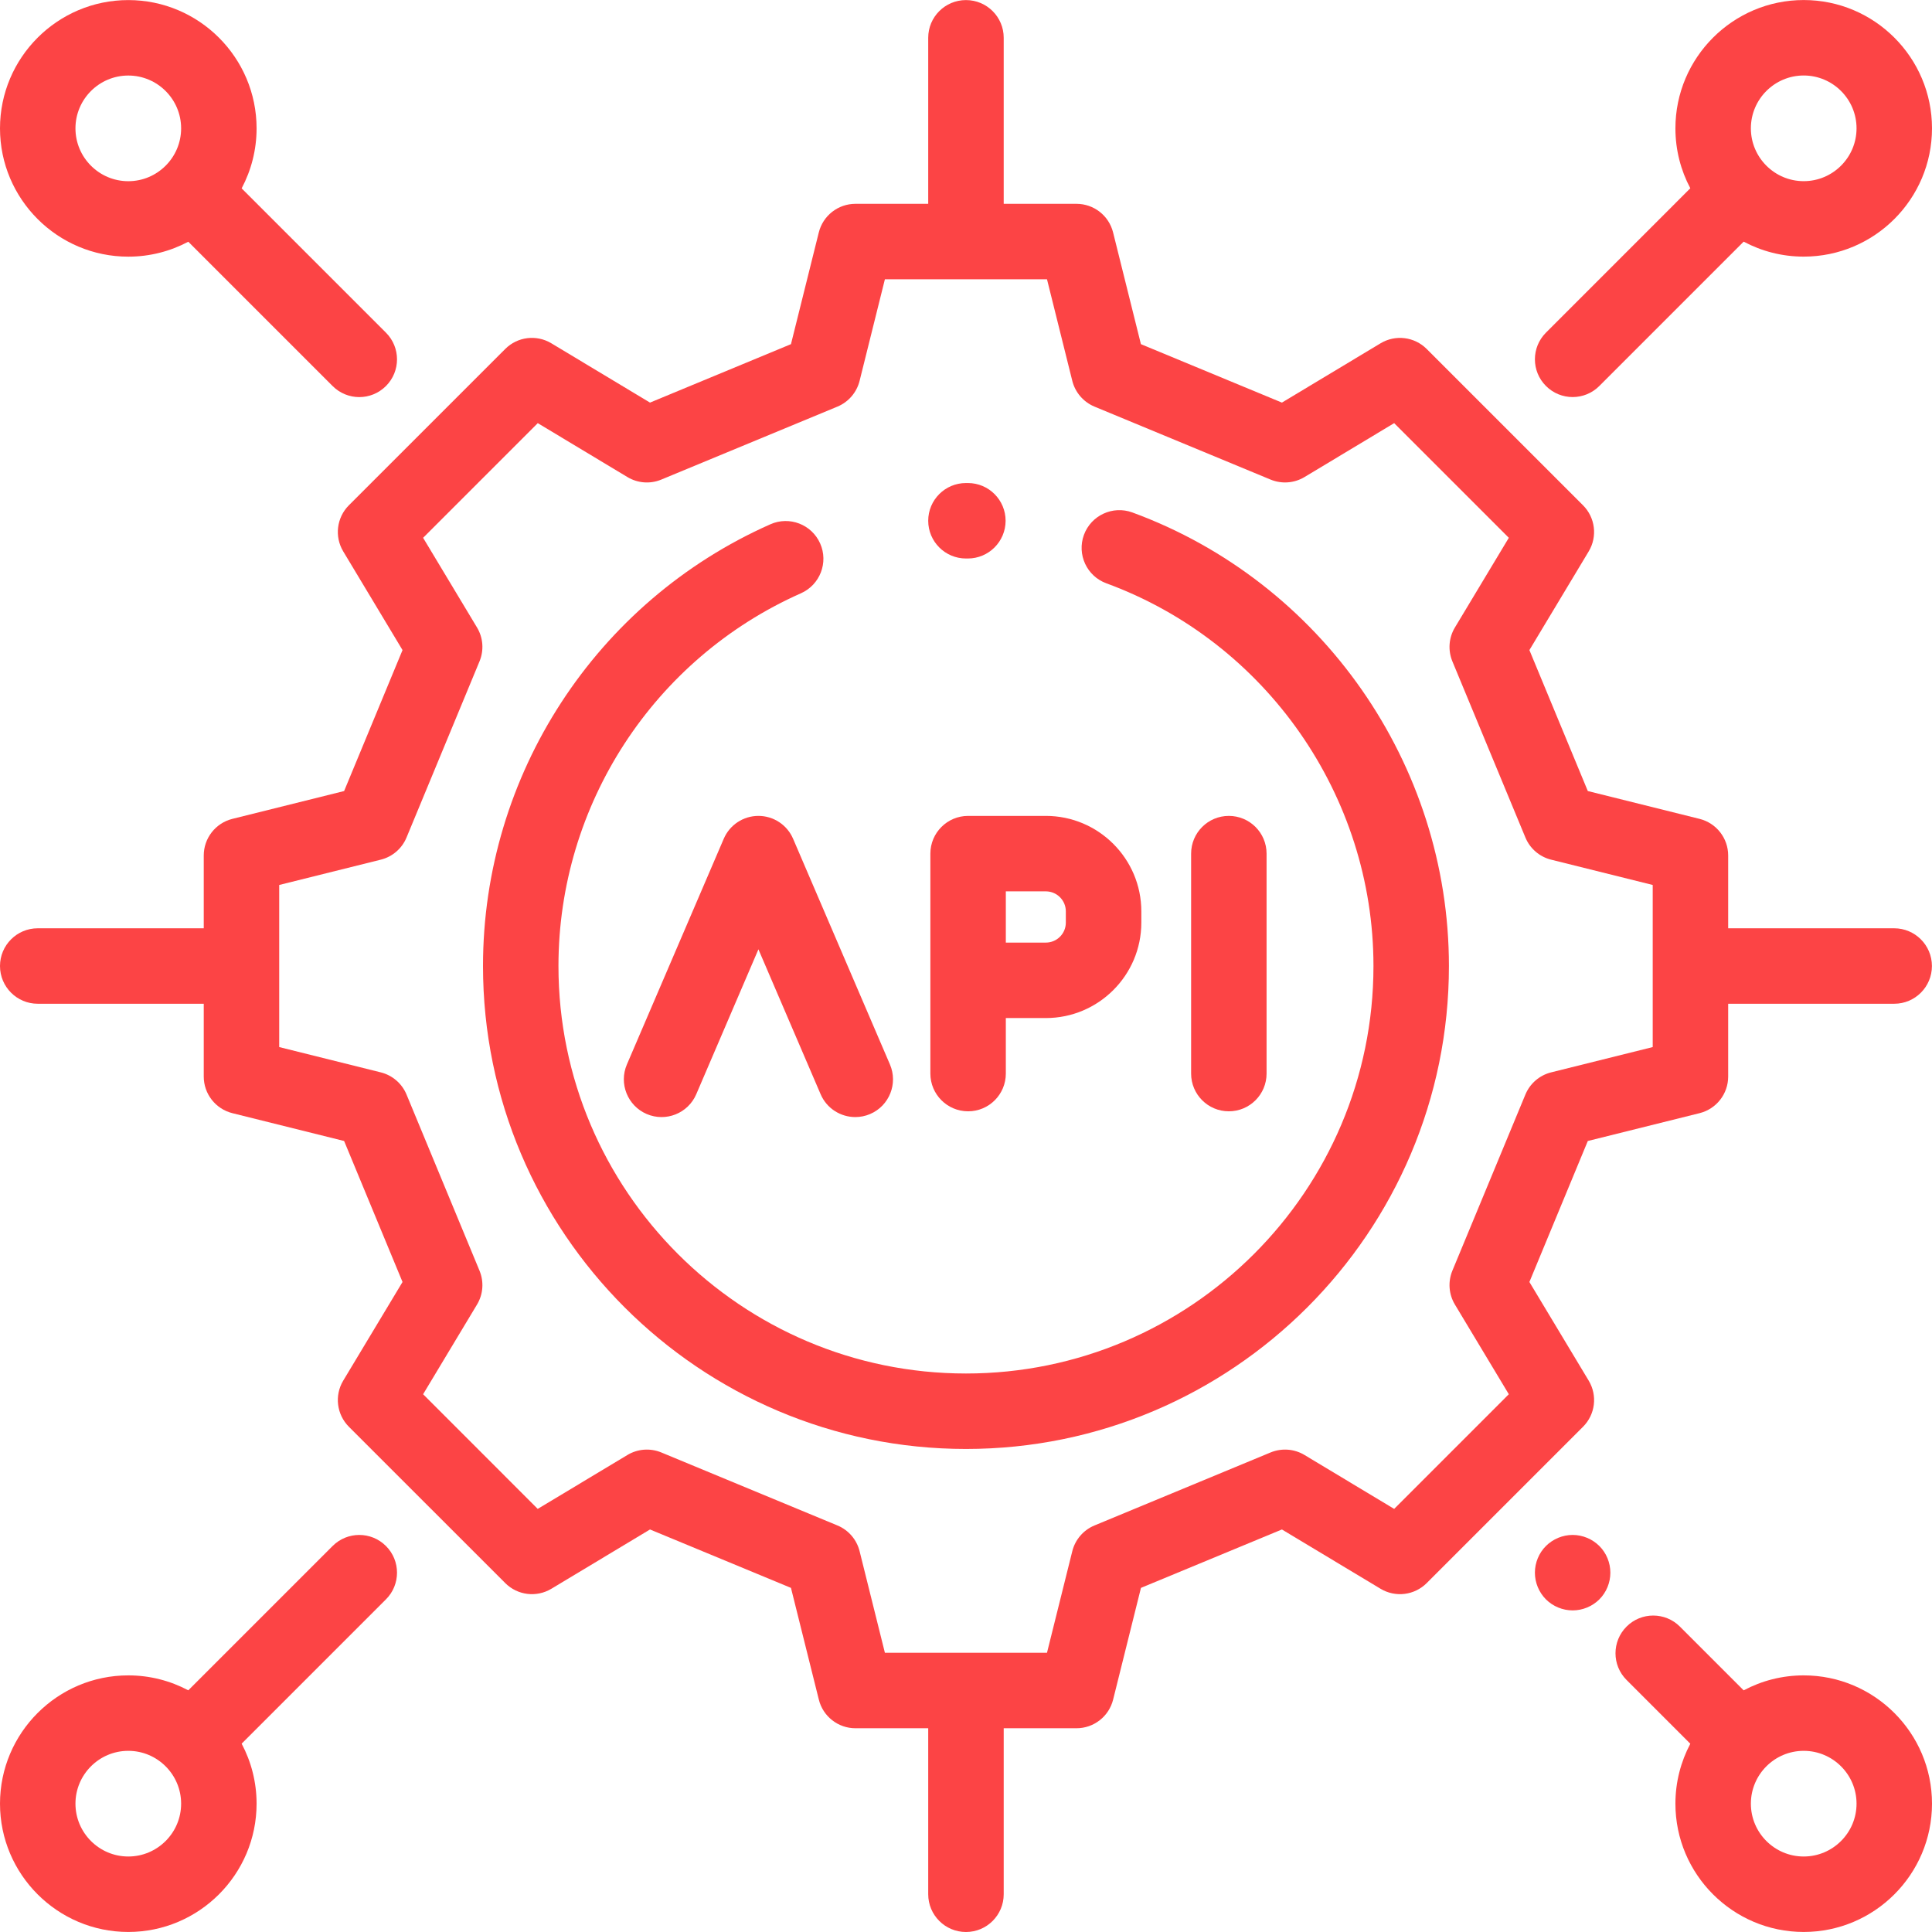 <svg width="52" height="52" viewBox="0 0 52 52" fill="none" xmlns="http://www.w3.org/2000/svg">
<path d="M50.982 24.985H46.514V23.026C46.514 22.559 46.196 22.153 45.744 22.04L42.736 21.291L41.164 17.497L42.76 14.841C43 14.442 42.937 13.93 42.607 13.6L38.399 9.392C38.069 9.062 37.557 9 37.158 9.24L34.503 10.836L30.708 9.263L29.959 6.256C29.846 5.803 29.44 5.486 28.974 5.486H27.015V1.017C27.015 0.456 26.56 0.002 25.999 0.002C25.438 0.002 24.983 0.456 24.983 1.017V5.486H23.024C22.558 5.486 22.151 5.803 22.038 6.256L21.289 9.263L17.495 10.836L14.84 9.24C14.44 8.999 13.928 9.062 13.599 9.392L9.39 13.6C9.061 13.93 8.998 14.442 9.238 14.841L10.834 17.497L9.262 21.291L6.254 22.04C5.802 22.153 5.484 22.559 5.484 23.026V24.985H1.016C0.455 24.985 0 25.44 0 26.001C0 26.561 0.455 27.016 1.016 27.016H5.484V28.976C5.484 29.442 5.802 29.848 6.254 29.961L9.262 30.71L10.834 34.505L9.238 37.16C8.998 37.559 9.061 38.071 9.39 38.401L13.599 42.609C13.928 42.939 14.44 43.002 14.84 42.762L17.495 41.166L21.289 42.738L22.039 45.745C22.151 46.198 22.558 46.516 23.024 46.516H24.983V50.984C24.983 51.545 25.438 52 25.999 52C26.56 52 27.015 51.545 27.015 50.984V46.516H28.974C29.44 46.516 29.847 46.198 29.96 45.745L30.709 42.738L34.503 41.166L37.158 42.762C37.558 43.002 38.07 42.939 38.4 42.609L42.608 38.401C42.938 38.071 43 37.559 42.76 37.16L41.164 34.505L42.736 30.71L45.744 29.961C46.197 29.848 46.514 29.442 46.514 28.976V27.016H50.983C51.544 27.016 51.998 26.561 51.998 26.001C51.998 25.44 51.543 24.985 50.982 24.985ZM44.483 28.182L41.748 28.863C41.436 28.941 41.179 29.163 41.056 29.46L39.091 34.2C38.968 34.498 38.993 34.836 39.159 35.112L40.61 37.526L37.524 40.612L35.111 39.161C34.834 38.995 34.496 38.97 34.198 39.093L29.458 41.058C29.161 41.181 28.939 41.438 28.861 41.75L28.18 44.484H23.817L23.136 41.75C23.058 41.438 22.837 41.181 22.54 41.058L17.799 39.093C17.502 38.97 17.163 38.995 16.887 39.161L14.473 40.612L11.388 37.526L12.839 35.112C13.005 34.836 13.03 34.498 12.906 34.2L10.942 29.46C10.819 29.163 10.562 28.941 10.249 28.863L7.515 28.182V23.819L10.249 23.138C10.562 23.06 10.819 22.839 10.942 22.541L12.906 17.801C13.03 17.503 13.005 17.165 12.839 16.889L11.388 14.475L14.474 11.389L16.887 12.84C17.163 13.006 17.502 13.032 17.799 12.908L22.54 10.944C22.837 10.82 23.058 10.563 23.136 10.251L23.817 7.517H28.18L28.861 10.251C28.939 10.563 29.161 10.82 29.458 10.944L34.198 12.908C34.496 13.031 34.834 13.006 35.111 12.84L37.524 11.389L40.61 14.475L39.159 16.889C38.993 17.165 38.968 17.503 39.091 17.801L41.056 22.541C41.179 22.839 41.436 23.06 41.748 23.138L44.483 23.819V28.182Z" fill="#FC4445"/>
<path d="M30.478 13.793C29.951 13.6 29.368 13.87 29.174 14.396C28.981 14.923 29.251 15.507 29.778 15.7C34.078 17.278 36.967 21.417 36.967 26C36.967 32.048 32.047 36.968 25.999 36.968C19.951 36.968 15.031 32.048 15.031 26C15.031 21.664 17.593 17.726 21.558 15.968C22.071 15.74 22.302 15.14 22.075 14.628C21.848 14.115 21.247 13.883 20.735 14.111C16.036 16.194 13 20.861 13 26C13 33.168 18.831 38.999 25.999 38.999C33.167 38.999 38.998 33.168 38.998 26C38.998 20.569 35.574 15.663 30.478 13.793Z" fill="#FC4445"/>
<path d="M26.053 13.001L25.999 13.001C25.438 13.001 24.983 13.455 24.983 14.016C24.983 14.577 25.438 15.032 25.999 15.032L26.047 15.032C26.048 15.032 26.049 15.032 26.05 15.032C26.609 15.032 27.064 14.579 27.066 14.019C27.067 13.458 26.614 13.002 26.053 13.001Z" fill="#FC4445"/>
<path d="M33.074 21.96C32.513 21.96 32.059 22.415 32.059 22.976V28.895C32.059 29.456 32.513 29.911 33.074 29.911C33.635 29.911 34.09 29.456 34.09 28.895V22.976C34.09 22.415 33.635 21.96 33.074 21.96Z" fill="#FC4445"/>
<path d="M28.149 21.96H26.057C25.496 21.96 25.041 22.415 25.041 22.976V25V26.386V28.895C25.041 29.456 25.496 29.911 26.057 29.911C26.618 29.911 27.072 29.456 27.072 28.895V27.401H28.149C29.566 27.401 30.719 26.249 30.719 24.832V24.529C30.719 23.113 29.566 21.96 28.149 21.96ZM28.687 24.832C28.687 25.129 28.446 25.37 28.149 25.37H27.072V25V23.991H28.149C28.446 23.991 28.687 24.233 28.687 24.529V24.832Z" fill="#FC4445"/>
<path d="M23.953 28.65L21.346 22.575C21.186 22.202 20.819 21.96 20.413 21.96C20.007 21.96 19.64 22.202 19.48 22.575L16.873 28.65C16.652 29.165 16.891 29.762 17.406 29.984C17.922 30.205 18.519 29.966 18.74 29.451L20.413 25.551L22.087 29.451C22.252 29.836 22.627 30.066 23.02 30.066C23.154 30.066 23.29 30.04 23.42 29.984C23.936 29.763 24.174 29.165 23.953 28.65Z" fill="#FC4445"/>
<path d="M48.547 0.001C46.643 0.001 45.094 1.55 45.094 3.454C45.094 4.037 45.239 4.586 45.495 5.067L41.61 8.953C41.213 9.349 41.213 9.993 41.61 10.389C41.808 10.587 42.068 10.687 42.328 10.687C42.588 10.687 42.848 10.587 43.046 10.389L46.931 6.504C47.413 6.761 47.963 6.907 48.547 6.907C50.451 6.907 52 5.358 52 3.454C52 1.55 50.451 0.001 48.547 0.001ZM48.547 4.876C47.763 4.876 47.125 4.238 47.125 3.454C47.125 2.67 47.763 2.032 48.547 2.032C49.331 2.032 49.969 2.67 49.969 3.454C49.969 4.238 49.331 4.876 48.547 4.876Z" fill="#FC4445"/>
<path d="M10.388 41.611C9.992 41.214 9.348 41.214 8.952 41.611L5.068 45.495C4.585 45.239 4.036 45.093 3.453 45.093C1.549 45.093 0 46.642 0 48.546C0 50.45 1.549 51.999 3.453 51.999C5.357 51.999 6.906 50.45 6.906 48.546C6.906 47.963 6.76 47.413 6.504 46.931L10.388 43.047C10.785 42.651 10.785 42.007 10.388 41.611ZM3.453 49.968C2.669 49.968 2.031 49.33 2.031 48.546C2.031 47.762 2.669 47.124 3.453 47.124C4.237 47.124 4.875 47.762 4.875 48.546C4.875 49.33 4.237 49.968 3.453 49.968Z" fill="#FC4445"/>
<path d="M43.047 41.611C42.857 41.422 42.595 41.313 42.328 41.313C42.06 41.313 41.798 41.422 41.609 41.611C41.42 41.799 41.312 42.061 41.312 42.329C41.312 42.596 41.42 42.858 41.609 43.047C41.798 43.236 42.06 43.344 42.328 43.344C42.596 43.344 42.857 43.236 43.047 43.047C43.236 42.858 43.343 42.597 43.343 42.329C43.343 42.061 43.236 41.799 43.047 41.611Z" fill="#FC4445"/>
<path d="M48.547 45.093C47.963 45.093 47.413 45.239 46.931 45.496L45.215 43.78C44.819 43.384 44.175 43.383 43.779 43.78C43.382 44.177 43.382 44.82 43.779 45.216L45.495 46.933C45.24 47.415 45.094 47.964 45.094 48.546C45.094 50.45 46.643 51.999 48.547 51.999C50.451 51.999 52 50.45 52 48.546C52 46.642 50.451 45.093 48.547 45.093ZM48.547 49.968C47.763 49.968 47.125 49.33 47.125 48.546C47.125 47.762 47.763 47.124 48.547 47.124C49.331 47.124 49.969 47.762 49.969 48.546C49.969 49.33 49.331 49.968 48.547 49.968Z" fill="#FC4445"/>
<path d="M10.388 8.954L6.504 5.07C6.76 4.587 6.906 4.038 6.906 3.455C6.906 1.551 5.357 0.002 3.453 0.002C1.549 0.002 0 1.551 0 3.455C0 5.359 1.549 6.908 3.453 6.908C4.036 6.908 4.586 6.762 5.068 6.506L8.952 10.39C9.15 10.588 9.41 10.688 9.67 10.688C9.93 10.688 10.19 10.588 10.388 10.39C10.785 9.994 10.785 9.35 10.388 8.954ZM3.453 4.877C2.669 4.877 2.031 4.239 2.031 3.455C2.031 2.671 2.669 2.033 3.453 2.033C4.237 2.033 4.875 2.671 4.875 3.455C4.875 4.239 4.237 4.877 3.453 4.877Z" fill="#FC4445"/>
</svg>
